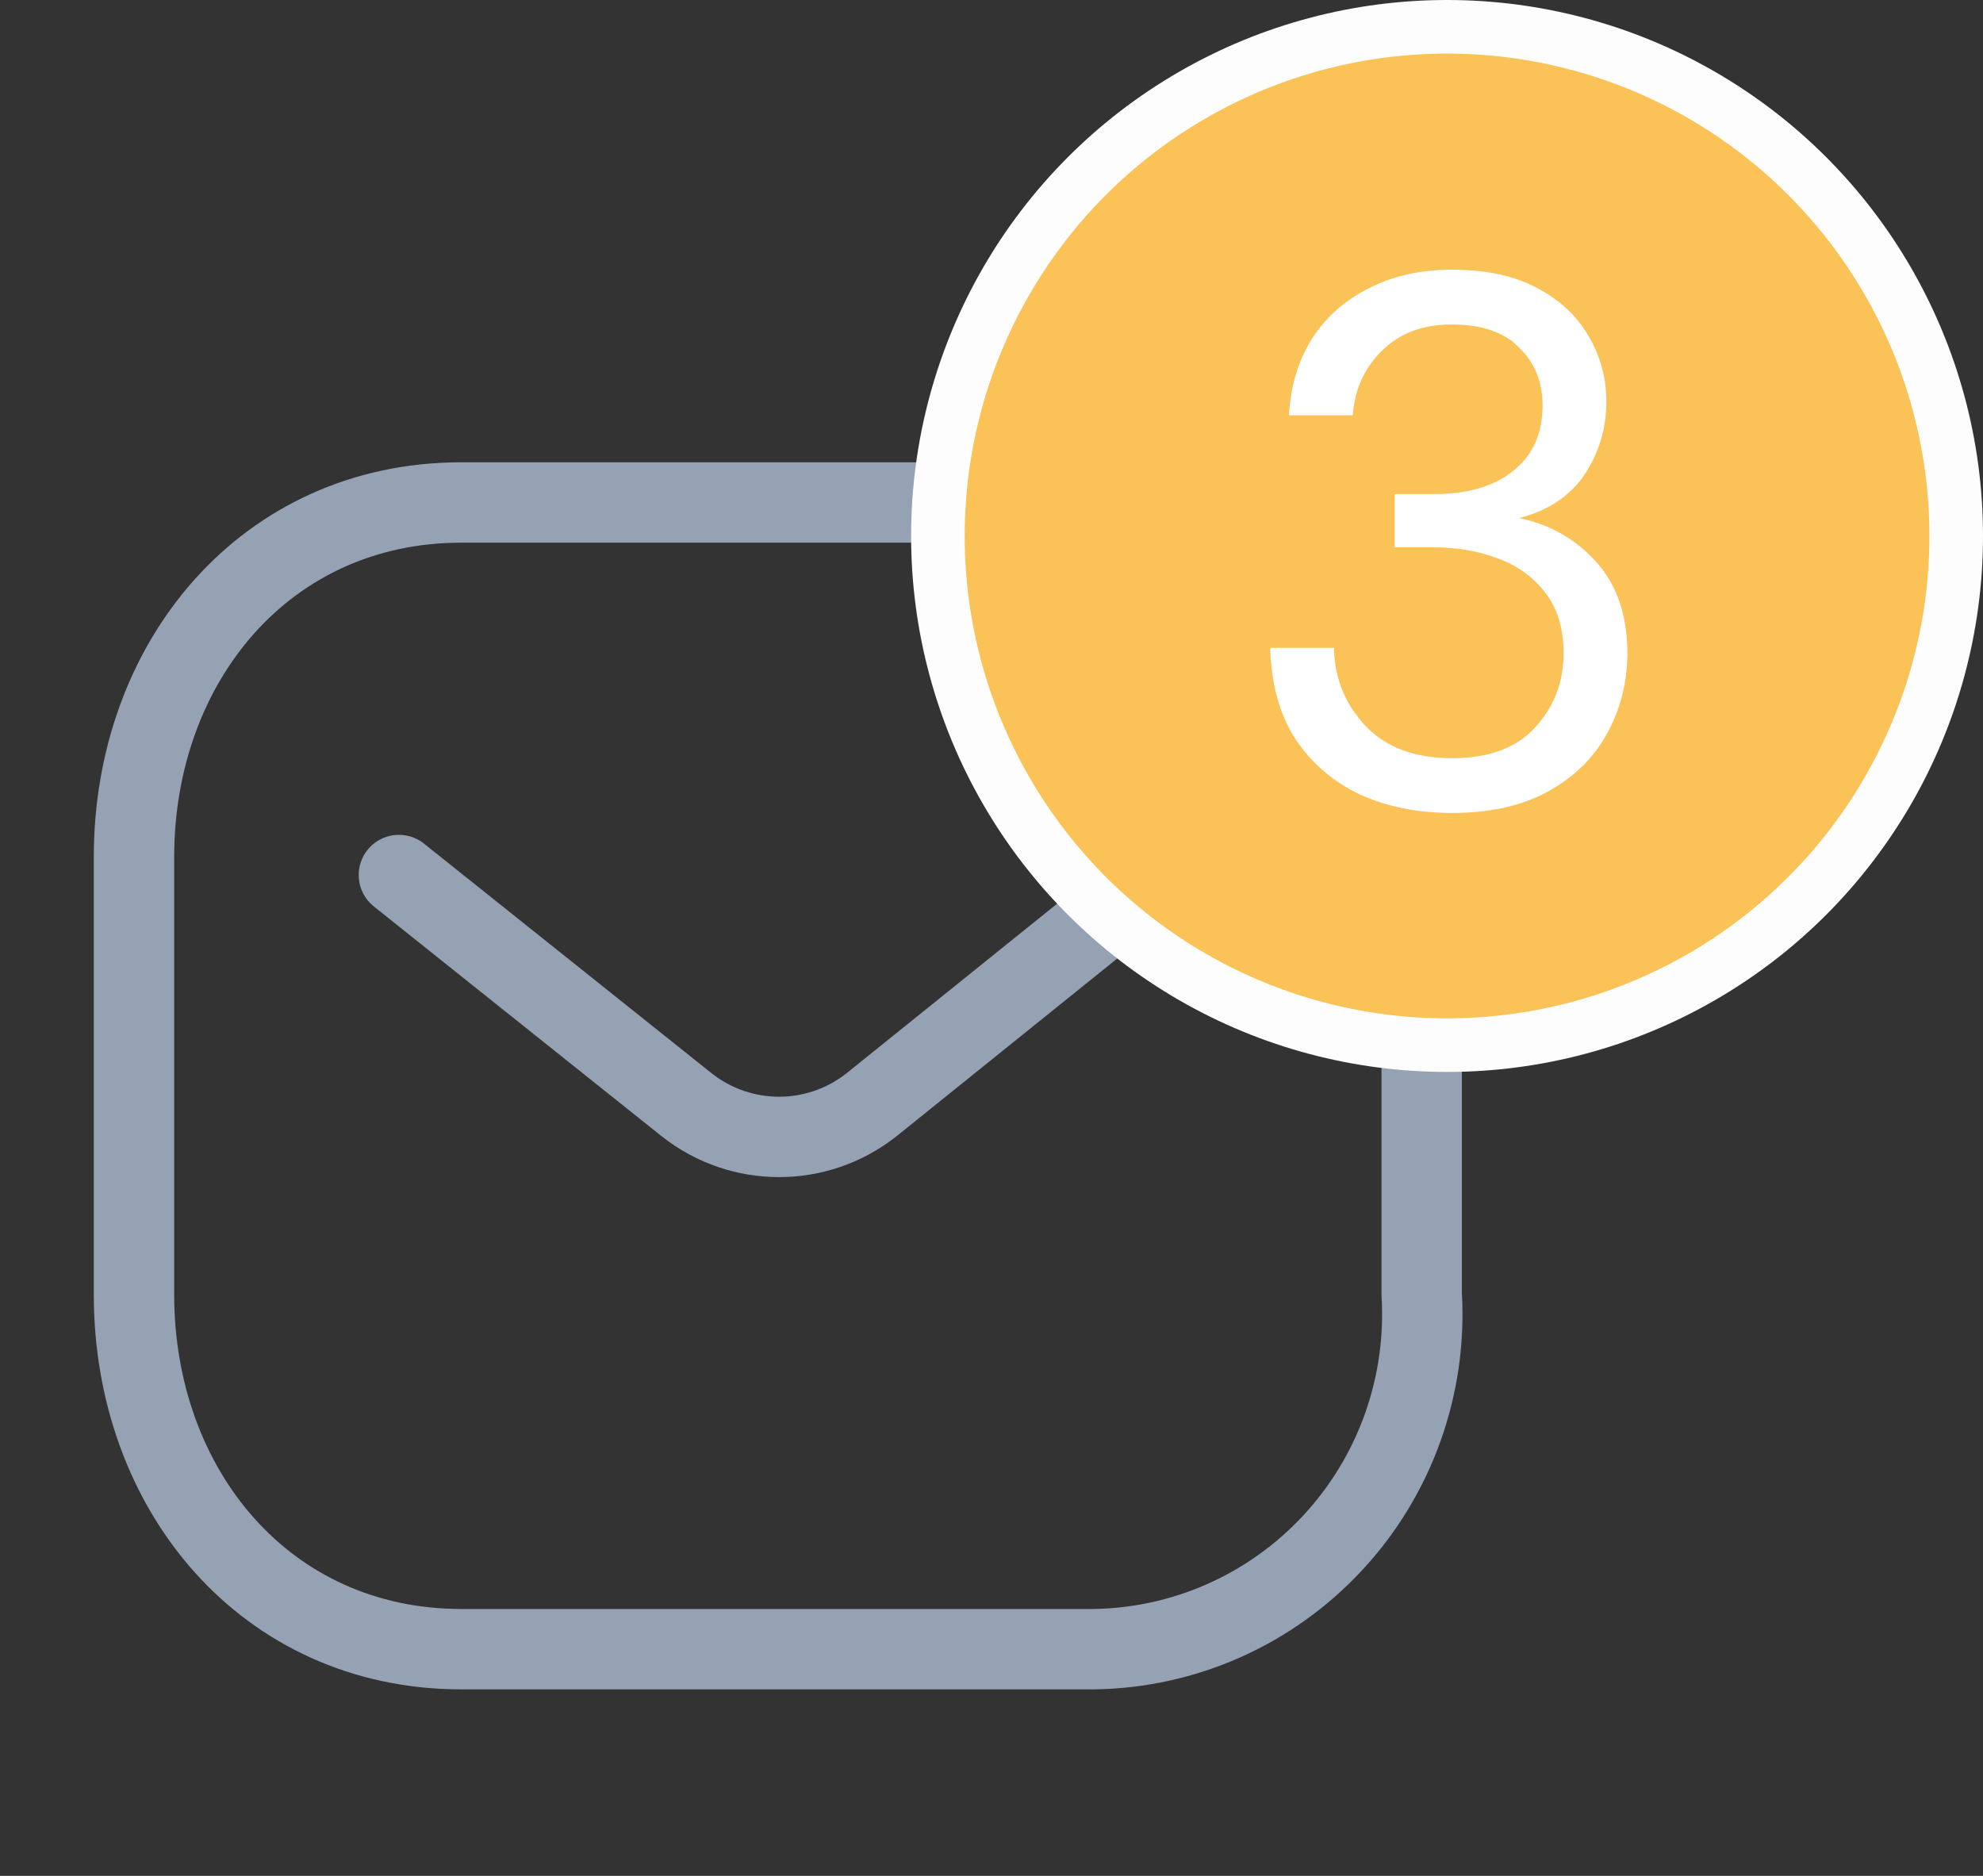 <svg width="37" height="35" viewBox="0 0 37 35" fill="none" xmlns="http://www.w3.org/2000/svg">
<rect x="0" y="0" width="37" height="35" fill="#333333" stroke="none"/>
<path d="M21.585 16.326L16.253 20.619C15.244 21.41 13.829 21.41 12.82 20.619L7.443 16.326" stroke="#94A2B3" stroke-width="1.5" stroke-linecap="round" stroke-linejoin="round"/>
<path fill-rule="evenodd" clip-rule="evenodd" d="M8.61 9.375H20.395C22.094 9.394 23.711 10.112 24.87 11.363C26.029 12.613 26.628 14.286 26.527 15.993V24.152C26.628 25.859 26.029 27.532 24.87 28.782C23.711 30.033 22.094 30.751 20.395 30.77H8.61C4.96 30.77 2.5 27.801 2.5 24.152V15.993C2.5 12.344 4.96 9.375 8.61 9.375Z" stroke="#94A2B3" stroke-width="1.5" stroke-linecap="round" stroke-linejoin="round"/>
<circle cx="27" cy="10" r="10" fill="#FDFDFD"/>
<circle opacity="0.8" cx="27" cy="10" r="9" fill="#F9B32E"/>
<path d="M27.088 15.168C26.463 15.168 25.898 15.056 25.394 14.832C24.89 14.599 24.484 14.253 24.176 13.796C23.877 13.339 23.719 12.769 23.7 12.088H24.89C24.899 12.648 25.095 13.133 25.478 13.544C25.861 13.945 26.397 14.146 27.088 14.146C27.779 14.146 28.297 13.955 28.642 13.572C28.997 13.189 29.174 12.727 29.174 12.186C29.174 11.729 29.062 11.355 28.838 11.066C28.623 10.777 28.329 10.562 27.956 10.422C27.592 10.282 27.191 10.212 26.752 10.212H26.024V9.218H26.752C27.387 9.218 27.881 9.073 28.236 8.784C28.6 8.495 28.782 8.089 28.782 7.566C28.782 7.127 28.637 6.768 28.348 6.488C28.068 6.199 27.648 6.054 27.088 6.054C26.547 6.054 26.113 6.217 25.786 6.544C25.459 6.861 25.277 7.263 25.24 7.748H24.05C24.078 7.216 24.218 6.745 24.47 6.334C24.731 5.923 25.086 5.606 25.534 5.382C25.982 5.149 26.5 5.032 27.088 5.032C27.723 5.032 28.25 5.144 28.67 5.368C29.099 5.592 29.421 5.891 29.636 6.264C29.86 6.637 29.972 7.048 29.972 7.496C29.972 7.991 29.837 8.443 29.566 8.854C29.295 9.255 28.889 9.526 28.348 9.666C28.927 9.787 29.407 10.063 29.79 10.492C30.173 10.921 30.364 11.486 30.364 12.186C30.364 12.727 30.238 13.227 29.986 13.684C29.743 14.132 29.379 14.491 28.894 14.762C28.409 15.033 27.807 15.168 27.088 15.168Z" fill="white"/>
</svg>
